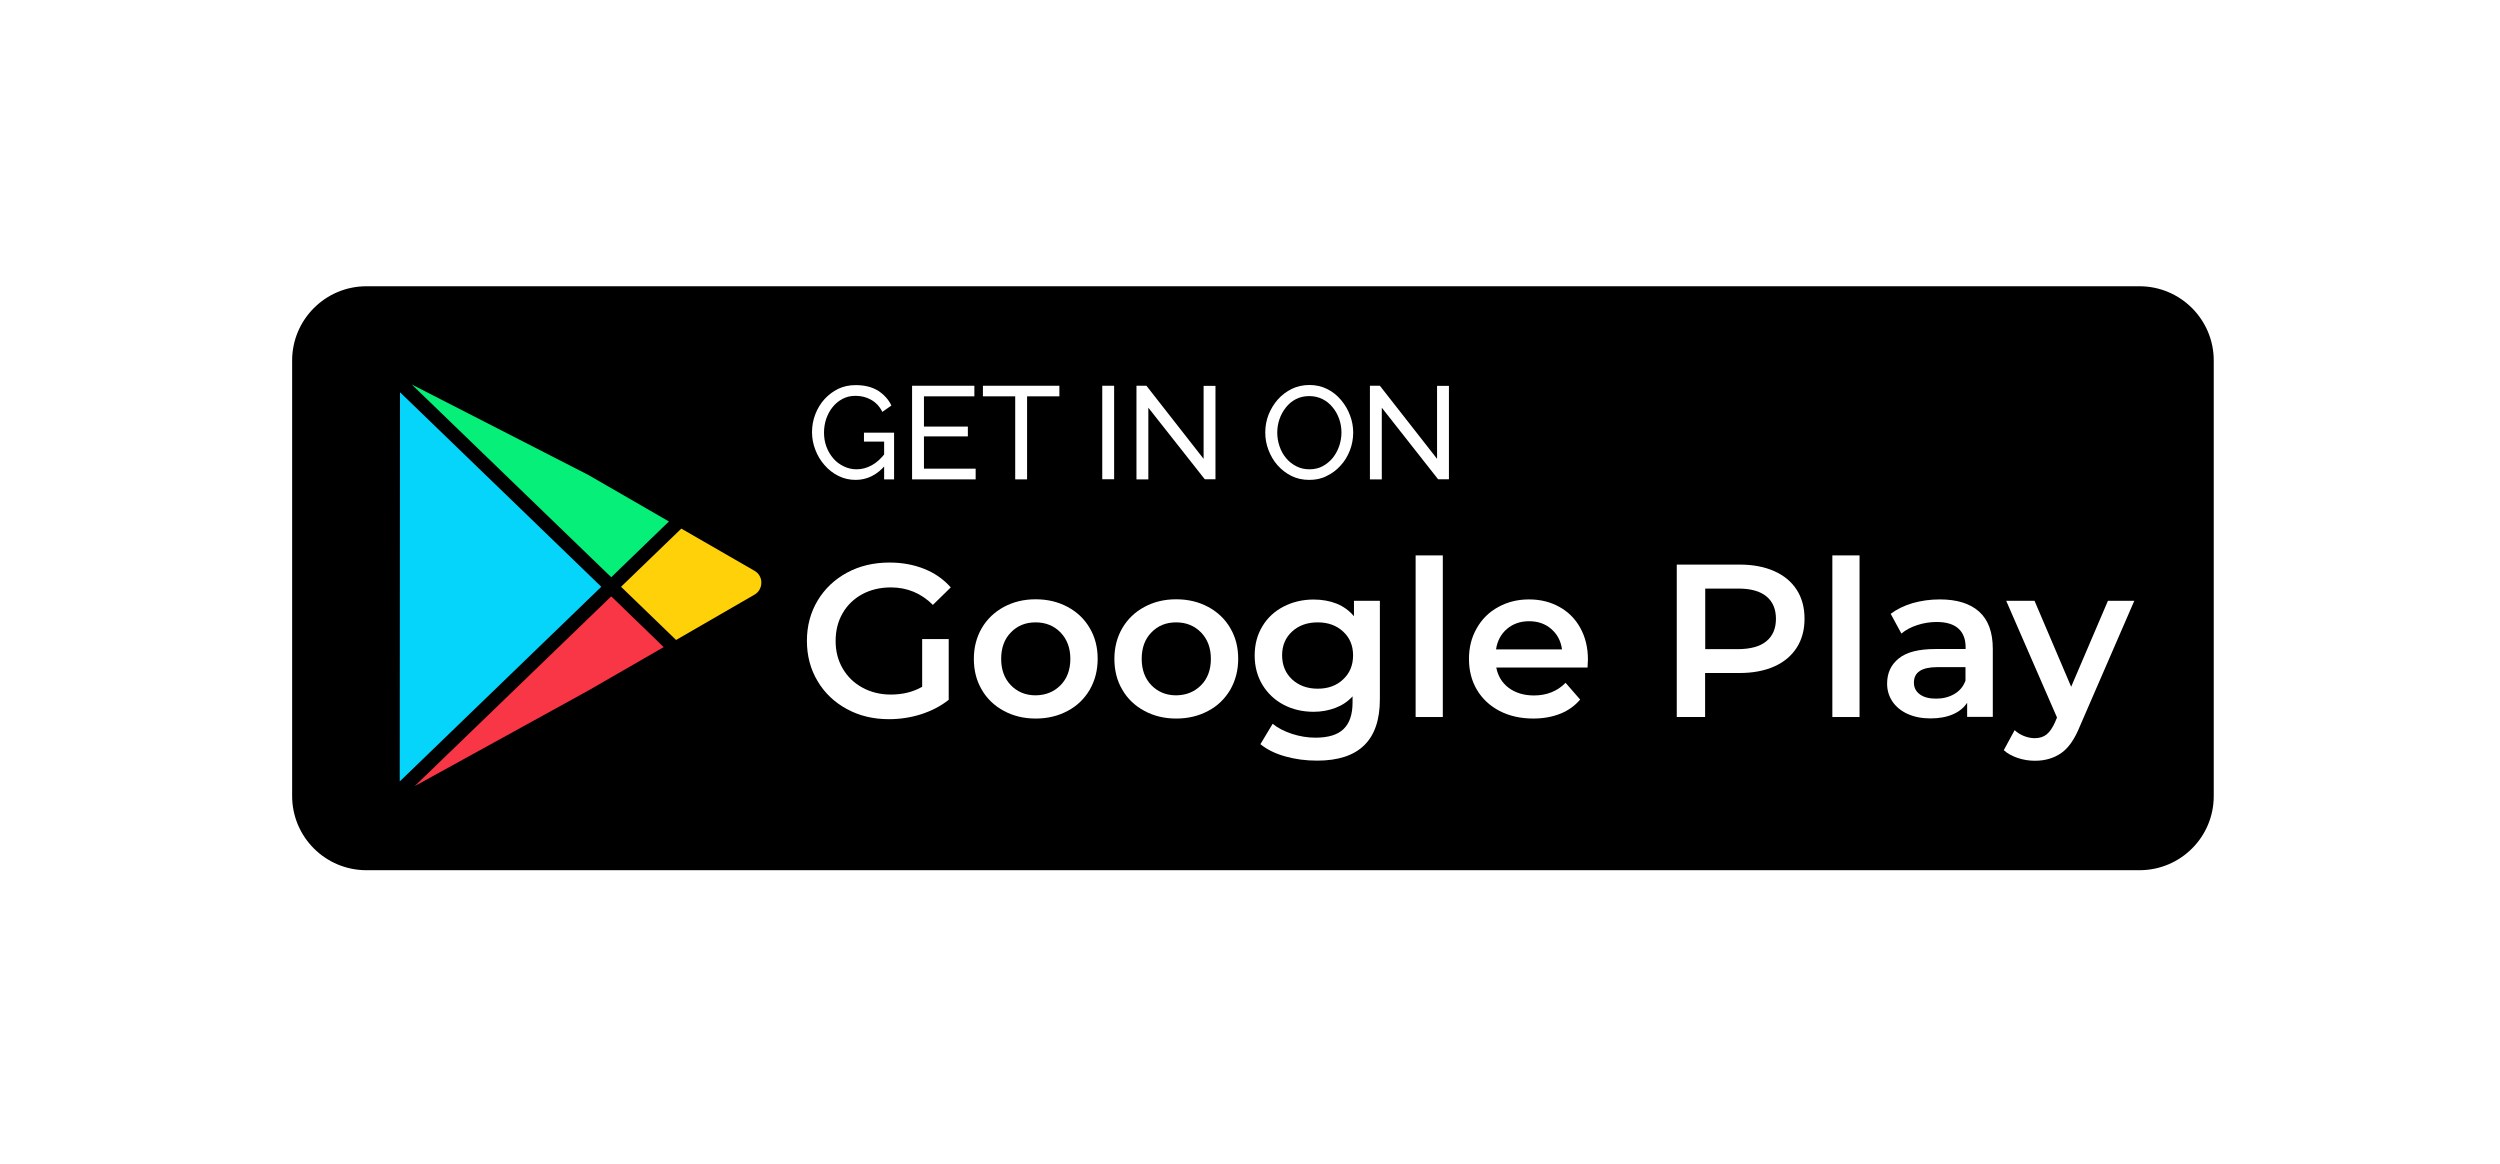 <svg width="262" height="122" viewBox="0 0 262 122" fill="none" xmlns="http://www.w3.org/2000/svg">
<g filter="url(#filter0_d_27_61)">
<path d="M234.215 81.198H48.401C44.107 81.198 40.616 77.722 40.616 73.418V27.78C40.616 23.489 44.107 20 48.401 20H234.215C238.509 20 242 23.489 242 27.78V73.431C242 77.722 238.522 81.198 234.215 81.198Z" fill="black"/>
<path d="M106.616 56.975H109.425V63.338C108.609 63.993 107.646 64.488 106.549 64.849C105.452 65.197 104.329 65.37 103.165 65.37C101.533 65.37 100.061 65.023 98.764 64.314C97.453 63.606 96.423 62.63 95.687 61.387C94.938 60.144 94.564 58.727 94.564 57.162C94.564 55.598 94.938 54.195 95.687 52.938C96.436 51.695 97.466 50.719 98.777 50.011C100.088 49.302 101.573 48.955 103.218 48.955C104.556 48.955 105.773 49.182 106.87 49.623C107.967 50.064 108.89 50.706 109.639 51.561L107.766 53.393C106.549 52.176 105.078 51.561 103.365 51.561C102.242 51.561 101.239 51.802 100.369 52.27C99.5 52.738 98.804 53.406 98.309 54.262C97.814 55.117 97.573 56.093 97.573 57.176C97.573 58.245 97.814 59.194 98.309 60.05C98.804 60.905 99.486 61.574 100.369 62.055C101.239 62.536 102.242 62.79 103.352 62.79C104.596 62.79 105.693 62.523 106.643 61.975V56.975H106.616Z" fill="white"/>
<path d="M115.204 64.501C114.214 63.967 113.438 63.232 112.89 62.282C112.328 61.333 112.06 60.251 112.06 59.047C112.06 57.844 112.341 56.775 112.89 55.826C113.451 54.877 114.214 54.142 115.204 53.607C116.194 53.072 117.304 52.805 118.534 52.805C119.779 52.805 120.902 53.072 121.892 53.607C122.882 54.142 123.658 54.877 124.206 55.826C124.768 56.775 125.035 57.844 125.035 59.047C125.035 60.251 124.755 61.32 124.206 62.282C123.644 63.232 122.882 63.98 121.892 64.501C120.902 65.036 119.779 65.304 118.534 65.304C117.304 65.304 116.194 65.036 115.204 64.501ZM121.143 61.815C121.825 61.12 122.173 60.197 122.173 59.047C122.173 57.911 121.825 56.989 121.143 56.28C120.461 55.585 119.591 55.224 118.534 55.224C117.478 55.224 116.622 55.572 115.939 56.28C115.257 56.975 114.923 57.898 114.923 59.047C114.923 60.184 115.257 61.106 115.939 61.815C116.622 62.51 117.478 62.871 118.534 62.871C119.591 62.857 120.447 62.51 121.143 61.815Z" fill="white"/>
<path d="M129.931 64.501C128.941 63.967 128.166 63.232 127.617 62.282C127.055 61.333 126.788 60.251 126.788 59.047C126.788 57.844 127.069 56.775 127.617 55.826C128.179 54.877 128.941 54.142 129.931 53.607C130.921 53.072 132.031 52.805 133.262 52.805C134.506 52.805 135.63 53.072 136.62 53.607C137.609 54.142 138.385 54.877 138.934 55.826C139.496 56.775 139.763 57.844 139.763 59.047C139.763 60.251 139.482 61.32 138.934 62.282C138.372 63.232 137.609 63.98 136.62 64.501C135.63 65.036 134.506 65.304 133.262 65.304C132.031 65.304 130.921 65.036 129.931 64.501ZM135.87 61.815C136.553 61.12 136.9 60.197 136.9 59.047C136.9 57.911 136.553 56.989 135.87 56.28C135.188 55.585 134.319 55.224 133.262 55.224C132.205 55.224 131.349 55.572 130.667 56.28C129.985 56.975 129.65 57.898 129.65 59.047C129.65 60.184 129.985 61.106 130.667 61.815C131.349 62.51 132.205 62.871 133.262 62.871C134.319 62.857 135.175 62.51 135.87 61.815Z" fill="white"/>
<path d="M154.611 52.951V63.285C154.611 67.576 152.417 69.715 148.03 69.715C146.853 69.715 145.742 69.568 144.699 69.273C143.642 68.979 142.786 68.552 142.091 67.99L143.375 65.851C143.91 66.293 144.579 66.64 145.395 66.907C146.211 67.175 147.04 67.308 147.869 67.308C149.207 67.308 150.197 67.001 150.812 66.399C151.441 65.784 151.748 64.862 151.748 63.619V62.977C151.267 63.512 150.665 63.913 149.969 64.18C149.274 64.448 148.498 64.595 147.669 64.595C146.518 64.595 145.461 64.354 144.525 63.859C143.589 63.365 142.853 62.67 142.305 61.774C141.769 60.879 141.489 59.849 141.489 58.7C141.489 57.55 141.756 56.521 142.305 55.625C142.84 54.729 143.589 54.047 144.525 53.566C145.461 53.085 146.505 52.831 147.669 52.831C148.551 52.831 149.354 52.978 150.076 53.259C150.799 53.553 151.401 53.994 151.896 54.582V52.965H154.611V52.951ZM150.759 61.199C151.454 60.558 151.802 59.715 151.802 58.673C151.802 57.657 151.454 56.828 150.759 56.186C150.063 55.545 149.18 55.224 148.097 55.224C147 55.224 146.104 55.545 145.408 56.186C144.712 56.828 144.365 57.657 144.365 58.673C144.365 59.702 144.712 60.544 145.408 61.199C146.104 61.841 147 62.175 148.097 62.175C149.18 62.175 150.076 61.854 150.759 61.199Z" fill="white"/>
<path d="M158.357 48.206H161.206V65.143H158.357V48.206Z" fill="white"/>
<path d="M176.375 59.956H166.81C166.984 60.852 167.412 61.56 168.121 62.095C168.83 62.617 169.713 62.884 170.757 62.884C172.094 62.884 173.204 62.443 174.074 61.56L175.599 63.312C175.05 63.967 174.355 64.461 173.525 64.796C172.683 65.13 171.746 65.303 170.69 65.303C169.352 65.303 168.175 65.036 167.145 64.501C166.128 63.967 165.339 63.231 164.777 62.282C164.215 61.333 163.948 60.25 163.948 59.047C163.948 57.858 164.215 56.788 164.764 55.839C165.299 54.89 166.048 54.141 167.011 53.62C167.974 53.085 169.044 52.818 170.248 52.818C171.439 52.818 172.495 53.085 173.432 53.607C174.368 54.128 175.104 54.863 175.626 55.826C176.147 56.775 176.415 57.871 176.415 59.127C176.415 59.315 176.401 59.595 176.375 59.956ZM167.934 55.906C167.305 56.441 166.917 57.162 166.784 58.058H173.699C173.579 57.176 173.204 56.467 172.576 55.919C171.947 55.371 171.171 55.104 170.248 55.104C169.339 55.104 168.563 55.371 167.934 55.906Z" fill="white"/>
<path d="M195.931 49.85C196.961 50.305 197.75 50.96 198.299 51.815C198.847 52.671 199.115 53.673 199.115 54.85C199.115 55.999 198.847 57.015 198.299 57.871C197.75 58.727 196.961 59.395 195.931 59.849C194.901 60.304 193.697 60.531 192.306 60.531H188.695V65.143H185.725V49.169H192.306C193.697 49.169 194.901 49.396 195.931 49.85ZM195.115 57.203C195.784 56.654 196.119 55.866 196.119 54.85C196.119 53.834 195.784 53.045 195.115 52.497C194.446 51.949 193.47 51.682 192.172 51.682H188.708V58.031H192.172C193.47 58.018 194.446 57.751 195.115 57.203Z" fill="white"/>
<path d="M202.031 48.206H204.88V65.143H202.031V48.206Z" fill="white"/>
<path d="M217.414 54.101C218.364 54.957 218.845 56.253 218.845 57.991V65.13H216.157V63.646C215.809 64.18 215.314 64.582 214.658 64.862C214.016 65.143 213.227 65.29 212.317 65.29C211.408 65.29 210.605 65.13 209.923 64.822C209.241 64.515 208.706 64.074 208.331 63.526C207.957 62.964 207.769 62.349 207.769 61.641C207.769 60.544 208.171 59.662 208.987 59.007C209.803 58.339 211.087 58.018 212.839 58.018H215.996V57.831C215.996 56.975 215.742 56.32 215.234 55.866C214.725 55.411 213.963 55.184 212.96 55.184C212.277 55.184 211.595 55.291 210.94 55.505C210.271 55.719 209.722 56.013 209.268 56.4L208.144 54.328C208.786 53.847 209.548 53.473 210.445 53.206C211.341 52.952 212.291 52.818 213.294 52.818C215.086 52.818 216.464 53.246 217.414 54.101ZM214.805 62.737C215.367 62.416 215.755 61.948 215.983 61.333V59.916H213.04C211.394 59.916 210.578 60.451 210.578 61.534C210.578 62.055 210.779 62.456 211.194 62.764C211.608 63.071 212.17 63.218 212.906 63.218C213.615 63.218 214.257 63.058 214.805 62.737Z" fill="white"/>
<path d="M233.68 52.951L227.968 66.118C227.433 67.442 226.791 68.378 226.028 68.912C225.266 69.447 224.343 69.728 223.259 69.728C222.644 69.728 222.056 69.634 221.454 69.434C220.865 69.233 220.37 68.966 219.996 68.618L221.133 66.519C221.4 66.773 221.735 66.987 222.109 67.134C222.484 67.281 222.858 67.362 223.233 67.362C223.741 67.362 224.156 67.228 224.477 66.974C224.798 66.72 225.105 66.279 225.373 65.677L225.574 65.196L220.25 52.965H223.219L227.058 61.974L230.911 52.965H233.68V52.951Z" fill="white"/>
<path d="M89.079 49.823L81.401 45.398L75.087 51.494L80.853 57.069L89.066 52.323C89.52 52.069 89.788 51.588 89.788 51.066C89.801 50.545 89.52 50.077 89.079 49.823Z" fill="#FFD109"/>
<path d="M80.103 44.65L71.65 39.771L53.15 30.293L74.057 50.492L80.103 44.65Z" fill="#06EF79"/>
<path d="M53.457 72.388L71.69 62.349L79.555 57.818L74.057 52.497L53.457 72.388Z" fill="#F93646"/>
<path d="M51.919 31.108L51.892 71.894L73.014 51.494L51.919 31.108Z" fill="#05D5FB"/>
<path d="M99.674 40.292C99.032 40.292 98.43 40.158 97.868 39.878C97.306 39.597 96.825 39.223 96.41 38.742C95.995 38.274 95.674 37.739 95.447 37.137C95.219 36.549 95.099 35.934 95.099 35.293C95.099 34.624 95.219 33.996 95.447 33.408C95.674 32.819 95.995 32.285 96.41 31.83C96.825 31.376 97.306 31.015 97.854 30.747C98.416 30.48 99.018 30.36 99.674 30.36C100.623 30.36 101.399 30.56 102.028 30.948C102.643 31.349 103.111 31.857 103.419 32.499L102.469 33.167C102.188 32.592 101.787 32.178 101.292 31.897C100.797 31.616 100.249 31.483 99.647 31.483C99.152 31.483 98.697 31.59 98.296 31.804C97.895 32.017 97.547 32.298 97.252 32.672C96.958 33.033 96.744 33.448 96.584 33.902C96.436 34.357 96.356 34.838 96.356 35.333C96.356 35.854 96.436 36.349 96.61 36.816C96.784 37.284 97.025 37.685 97.333 38.046C97.64 38.407 98.015 38.675 98.43 38.875C98.844 39.076 99.286 39.183 99.767 39.183C100.329 39.183 100.864 39.036 101.372 38.755C101.881 38.474 102.362 38.033 102.804 37.445V38.728C101.921 39.771 100.878 40.292 99.674 40.292ZM102.657 36.282H100.543V35.346H103.7V40.239H102.657V36.282Z" fill="white"/>
<path d="M112.248 39.129V40.239H105.586V30.427H112.114V31.536H106.83V34.705H111.432V35.734H106.83V39.116H112.248V39.129Z" fill="white"/>
<path d="M121.023 31.536H117.638V40.239H116.394V31.536H113.01V30.427H121.023V31.536Z" fill="white"/>
<path d="M125.517 40.225V30.427H126.761V40.225H125.517Z" fill="white"/>
<path d="M130.346 32.726V40.239H129.102V30.427H130.145L136.138 38.087V30.44H137.382V40.225H136.259L130.346 32.726Z" fill="white"/>
<path d="M147.214 40.292C146.518 40.292 145.903 40.159 145.341 39.878C144.779 39.597 144.298 39.223 143.883 38.755C143.468 38.287 143.161 37.752 142.933 37.151C142.706 36.563 142.599 35.948 142.599 35.319C142.599 34.664 142.719 34.036 142.947 33.448C143.188 32.86 143.509 32.325 143.923 31.857C144.338 31.389 144.833 31.028 145.395 30.748C145.957 30.48 146.572 30.347 147.227 30.347C147.923 30.347 148.538 30.494 149.1 30.774C149.662 31.055 150.143 31.443 150.545 31.924C150.946 32.405 151.267 32.94 151.481 33.528C151.708 34.116 151.815 34.718 151.815 35.333C151.815 35.988 151.695 36.616 151.468 37.204C151.24 37.793 150.919 38.327 150.491 38.795C150.076 39.263 149.582 39.624 149.02 39.891C148.485 40.172 147.869 40.292 147.214 40.292ZM143.856 35.333C143.856 35.828 143.937 36.309 144.097 36.777C144.258 37.245 144.485 37.659 144.779 38.006C145.074 38.367 145.435 38.648 145.849 38.862C146.264 39.076 146.719 39.183 147.227 39.183C147.749 39.183 148.217 39.076 148.632 38.849C149.046 38.621 149.394 38.327 149.689 37.966C149.983 37.592 150.197 37.178 150.357 36.723C150.505 36.269 150.585 35.801 150.585 35.333C150.585 34.838 150.505 34.357 150.344 33.903C150.183 33.448 149.956 33.034 149.648 32.673C149.354 32.312 148.993 32.018 148.578 31.817C148.164 31.617 147.709 31.51 147.214 31.51C146.692 31.51 146.224 31.617 145.809 31.831C145.395 32.044 145.047 32.339 144.753 32.713C144.458 33.087 144.244 33.488 144.084 33.943C143.937 34.384 143.856 34.852 143.856 35.333Z" fill="white"/>
<path d="M154.812 32.726V40.239H153.568V30.427H154.611L160.604 38.087V30.44H161.848V40.225H160.711L154.812 32.726Z" fill="white"/>
</g>
<defs>
<filter id="filter0_d_27_61" x="0.616" y="0" width="261.384" height="121.198" filterUnits="userSpaceOnUse" color-interpolation-filters="sRGB">
<feFlood flood-opacity="0" result="BackgroundImageFix"/>
<feColorMatrix in="SourceAlpha" type="matrix" values="0 0 0 0 0 0 0 0 0 0 0 0 0 0 0 0 0 0 127 0" result="hardAlpha"/>
<feOffset dx="-10" dy="10"/>
<feGaussianBlur stdDeviation="15"/>
<feComposite in2="hardAlpha" operator="out"/>
<feColorMatrix type="matrix" values="0 0 0 0 0 0 0 0 0 0 0 0 0 0 0 0 0 0 0.25 0"/>
<feBlend mode="normal" in2="BackgroundImageFix" result="effect1_dropShadow_27_61"/>
<feBlend mode="normal" in="SourceGraphic" in2="effect1_dropShadow_27_61" result="shape"/>
</filter>
</defs>
</svg>
